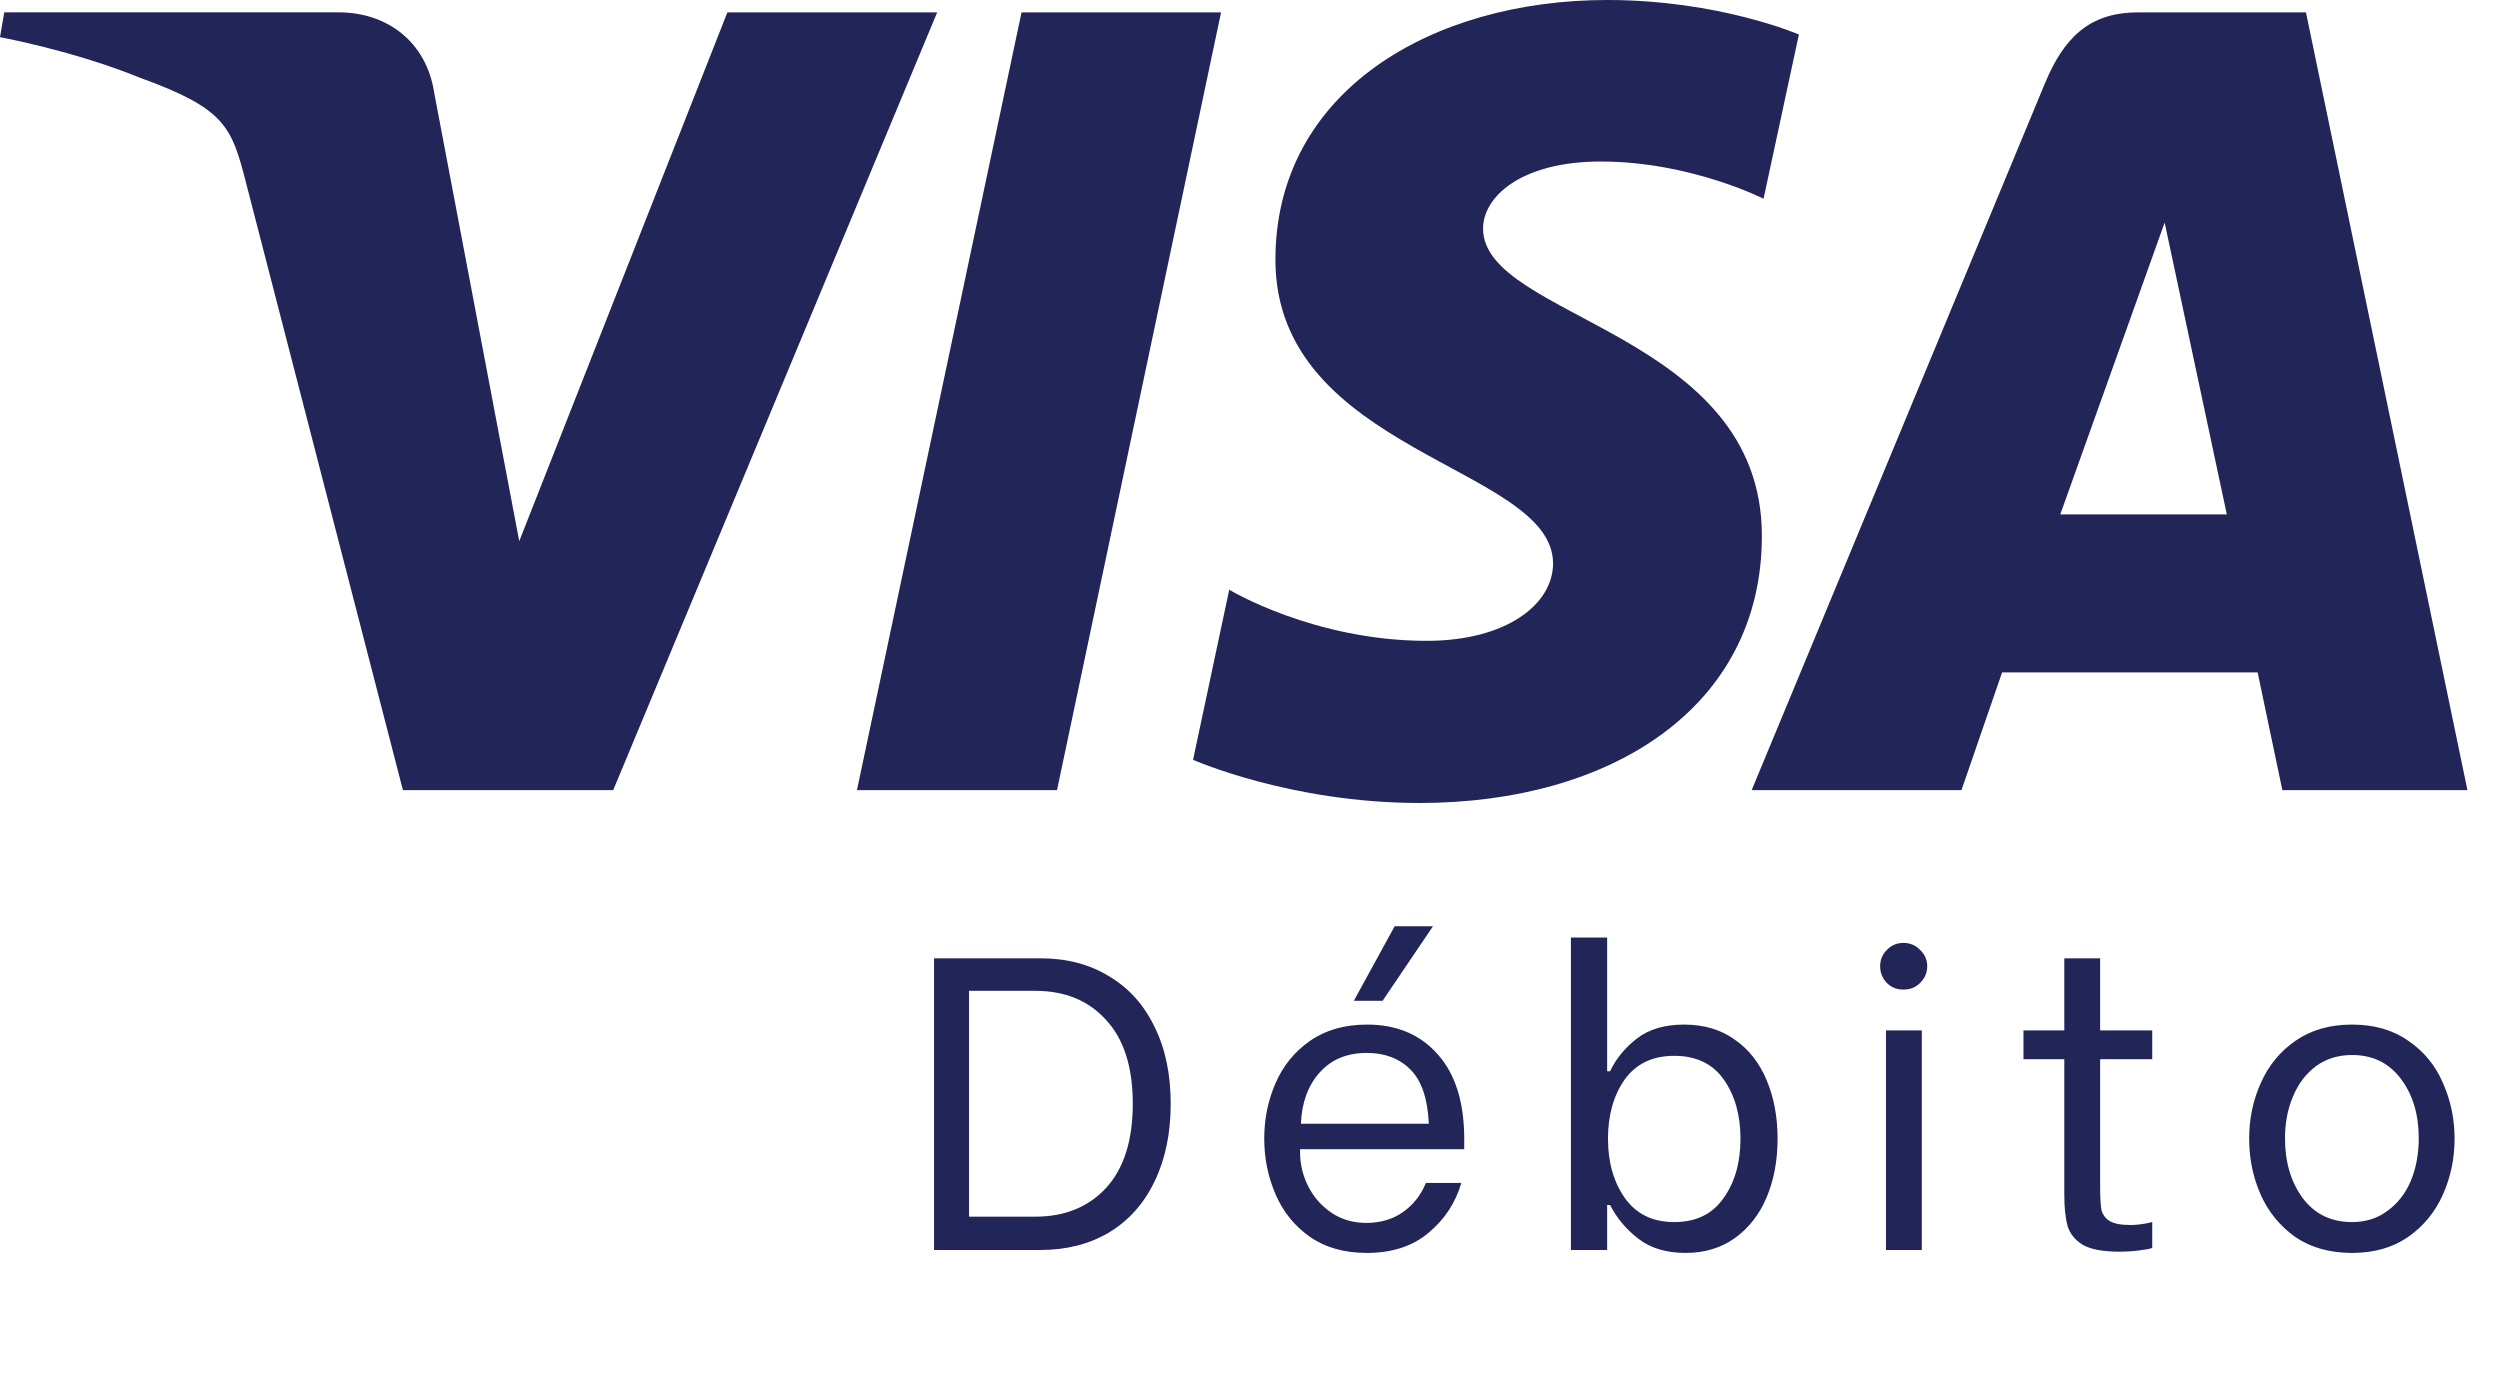 <svg width="54" height="30" viewBox="0 0 36 20" fill="none" xmlns="http://www.w3.org/2000/svg">
<path d="M23.143 0C20.62 0 18.366 1.313 18.366 3.74C18.366 6.522 22.364 6.715 22.364 8.113C22.364 8.701 21.693 9.228 20.545 9.228C18.917 9.228 17.701 8.492 17.701 8.492L17.18 10.941C17.18 10.941 18.582 11.563 20.442 11.563C23.201 11.563 25.371 10.185 25.371 7.717C25.371 4.776 21.356 4.59 21.356 3.292C21.356 2.831 21.907 2.326 23.051 2.326C24.342 2.326 25.395 2.862 25.395 2.862L25.904 0.497C25.904 0.497 24.759 0 23.143 0H23.143ZM0.061 0.179L0 0.535C0 0.535 1.061 0.73 2.017 1.12C3.248 1.566 3.336 1.826 3.543 2.633L5.802 11.378H8.83L13.495 0.179H10.474L7.477 7.793L6.253 1.338C6.141 0.6 5.573 0.178 4.878 0.178H0.062L0.061 0.179ZM14.71 0.179L12.34 11.378H15.221L17.583 0.179H14.71ZM30.778 0.179C30.083 0.179 29.715 0.552 29.445 1.205L25.224 11.378H28.245L28.83 9.683H32.51L32.866 11.378H35.531L33.206 0.179H30.778ZM31.171 3.205L32.066 7.407H29.668L31.171 3.205H31.171Z" fill="#212557"/>
<path d="M13.45 13.8H14.986C15.362 13.8 15.69 13.886 15.97 14.058C16.254 14.226 16.472 14.468 16.624 14.784C16.78 15.096 16.858 15.466 16.858 15.894C16.858 16.322 16.78 16.696 16.624 17.016C16.472 17.332 16.254 17.576 15.97 17.748C15.686 17.916 15.356 18 14.98 18H13.45V13.8ZM14.908 17.52C15.332 17.52 15.672 17.382 15.928 17.106C16.184 16.826 16.312 16.422 16.312 15.894C16.312 15.366 16.184 14.964 15.928 14.688C15.676 14.408 15.336 14.268 14.908 14.268H13.954V17.52H14.908ZM19.681 18.042C19.357 18.042 19.083 17.964 18.859 17.808C18.639 17.652 18.475 17.448 18.367 17.196C18.259 16.944 18.205 16.678 18.205 16.398C18.205 16.114 18.259 15.848 18.367 15.6C18.475 15.348 18.641 15.144 18.865 14.988C19.089 14.832 19.363 14.754 19.687 14.754C20.111 14.754 20.449 14.896 20.701 15.18C20.957 15.464 21.085 15.872 21.085 16.404V16.548H18.721V16.59C18.721 16.766 18.761 16.932 18.841 17.088C18.921 17.244 19.033 17.37 19.177 17.466C19.321 17.562 19.487 17.61 19.675 17.61C19.879 17.61 20.055 17.558 20.203 17.454C20.351 17.35 20.461 17.21 20.533 17.034H21.043C20.959 17.322 20.801 17.562 20.569 17.754C20.341 17.946 20.045 18.042 19.681 18.042ZM20.575 16.182C20.559 15.822 20.471 15.562 20.311 15.402C20.151 15.242 19.941 15.162 19.681 15.162C19.397 15.162 19.171 15.256 19.003 15.444C18.835 15.632 18.745 15.878 18.733 16.182H20.575ZM19.495 14.412L20.083 13.338H20.635L19.909 14.412H19.495ZM24.271 18.042C23.995 18.042 23.769 17.974 23.593 17.838C23.417 17.702 23.281 17.54 23.185 17.352H23.143V18H22.621V13.5H23.143V15.426H23.185C23.273 15.242 23.403 15.084 23.575 14.952C23.747 14.82 23.973 14.754 24.253 14.754C24.537 14.754 24.779 14.826 24.979 14.97C25.183 15.11 25.337 15.306 25.441 15.558C25.545 15.806 25.597 16.086 25.597 16.398C25.597 16.71 25.545 16.99 25.441 17.238C25.337 17.486 25.185 17.682 24.985 17.826C24.785 17.97 24.547 18.042 24.271 18.042ZM24.109 17.598C24.421 17.598 24.657 17.484 24.817 17.256C24.981 17.028 25.063 16.742 25.063 16.398C25.063 16.058 24.983 15.774 24.823 15.546C24.663 15.318 24.425 15.204 24.109 15.204C23.797 15.204 23.559 15.318 23.395 15.546C23.235 15.774 23.155 16.058 23.155 16.398C23.155 16.738 23.237 17.024 23.401 17.256C23.565 17.484 23.801 17.598 24.109 17.598ZM27.158 14.838H27.674V18H27.158V14.838ZM27.41 14.25C27.314 14.25 27.234 14.218 27.17 14.154C27.106 14.086 27.074 14.006 27.074 13.914C27.074 13.822 27.106 13.744 27.17 13.68C27.234 13.612 27.314 13.578 27.41 13.578C27.506 13.578 27.586 13.612 27.65 13.68C27.718 13.744 27.752 13.822 27.752 13.914C27.752 14.006 27.718 14.086 27.65 14.154C27.586 14.218 27.506 14.25 27.41 14.25ZM30.242 15.252V17.088C30.242 17.236 30.248 17.346 30.26 17.418C30.276 17.486 30.314 17.54 30.374 17.58C30.438 17.62 30.54 17.64 30.68 17.64C30.776 17.64 30.88 17.626 30.992 17.598V17.97C30.964 17.982 30.902 17.994 30.806 18.006C30.714 18.018 30.618 18.024 30.518 18.024C30.286 18.024 30.112 17.992 29.996 17.928C29.884 17.86 29.81 17.77 29.774 17.658C29.742 17.542 29.726 17.39 29.726 17.202V15.252H29.138V14.838H29.726V13.8H30.242V14.838H30.992V15.252H30.242ZM33.87 18.042C33.55 18.042 33.278 17.966 33.054 17.814C32.834 17.658 32.668 17.456 32.556 17.208C32.444 16.956 32.388 16.686 32.388 16.398C32.388 16.11 32.444 15.842 32.556 15.594C32.668 15.342 32.834 15.14 33.054 14.988C33.278 14.832 33.55 14.754 33.87 14.754C34.19 14.754 34.46 14.832 34.68 14.988C34.904 15.14 35.07 15.342 35.178 15.594C35.29 15.846 35.346 16.114 35.346 16.398C35.346 16.682 35.29 16.95 35.178 17.202C35.066 17.454 34.898 17.658 34.674 17.814C34.454 17.966 34.186 18.042 33.87 18.042ZM33.87 17.598C34.066 17.598 34.236 17.544 34.38 17.436C34.528 17.328 34.64 17.184 34.716 17.004C34.792 16.82 34.83 16.616 34.83 16.392C34.83 16.048 34.744 15.762 34.572 15.534C34.4 15.306 34.166 15.192 33.87 15.192C33.67 15.192 33.496 15.246 33.348 15.354C33.204 15.462 33.094 15.608 33.018 15.792C32.942 15.972 32.904 16.172 32.904 16.392C32.904 16.736 32.99 17.024 33.162 17.256C33.334 17.484 33.57 17.598 33.87 17.598Z" fill="#212557"/>
</svg>

